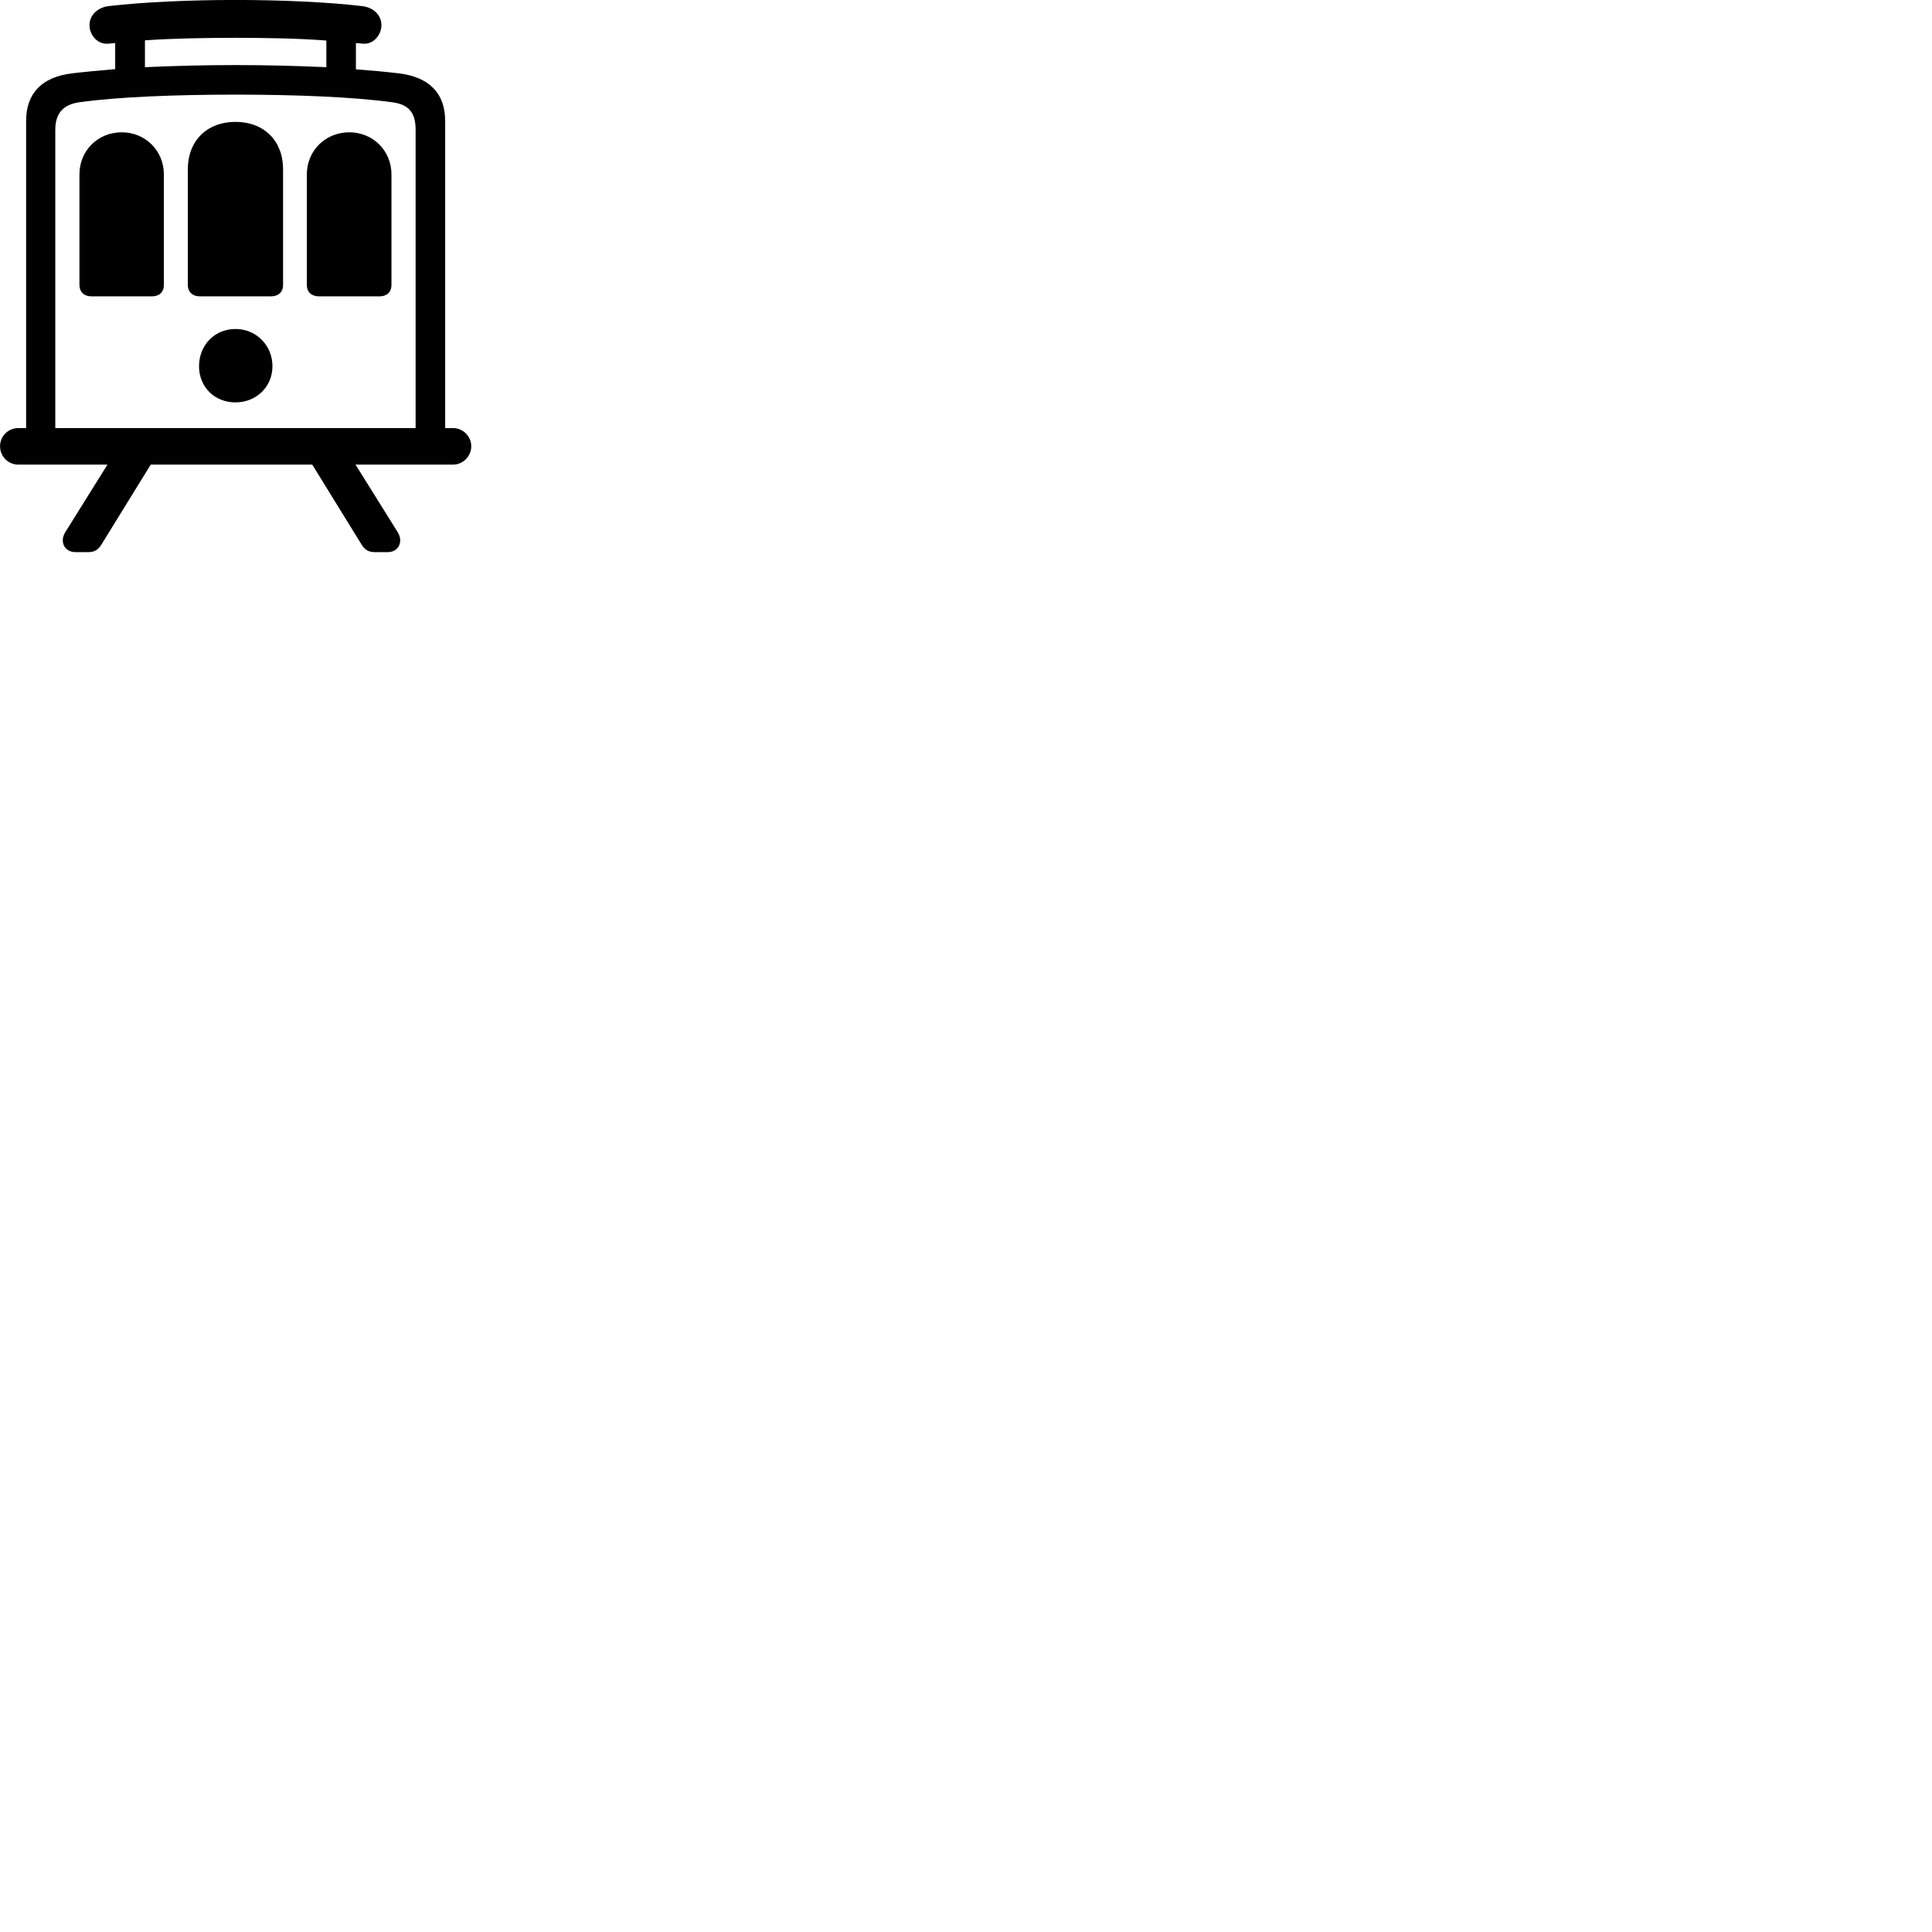 
        <svg xmlns="http://www.w3.org/2000/svg" viewBox="0 0 100 100">
            <path d="M0.002 23.098C0.002 23.618 0.422 24.048 0.942 24.048H5.562L3.372 27.558C3.072 28.058 3.352 28.578 3.902 28.578H4.562C4.872 28.578 5.062 28.478 5.242 28.198L7.802 24.048H16.162L18.722 28.198C18.902 28.478 19.092 28.578 19.422 28.578H20.072C20.612 28.578 20.892 28.058 20.592 27.558L18.402 24.048H23.452C23.962 24.048 24.392 23.618 24.392 23.098C24.392 22.578 23.962 22.158 23.452 22.158H23.042V6.258C23.042 4.828 22.212 3.988 20.652 3.798C19.982 3.718 19.232 3.648 18.422 3.588V2.228C18.542 2.238 18.642 2.248 18.762 2.258C19.302 2.328 19.742 1.828 19.742 1.298C19.742 0.778 19.322 0.388 18.762 0.318C16.992 0.108 14.552 -0.002 12.192 -0.002C9.832 -0.002 7.392 0.108 5.612 0.318C5.062 0.388 4.632 0.778 4.632 1.298C4.632 1.828 5.072 2.328 5.622 2.258C5.732 2.248 5.852 2.238 5.962 2.228V3.578C5.152 3.648 4.392 3.718 3.712 3.798C2.172 3.988 1.352 4.828 1.352 6.258V22.158H0.942C0.422 22.158 0.002 22.578 0.002 23.098ZM12.192 3.368C10.622 3.368 9.012 3.408 7.502 3.478V2.088C8.932 1.988 10.562 1.958 12.192 1.958C13.812 1.958 15.462 1.988 16.892 2.098V3.478C15.372 3.408 13.762 3.368 12.192 3.368ZM2.862 6.718C2.862 5.868 3.272 5.398 4.142 5.288C6.072 5.018 9.062 4.898 12.192 4.898C15.302 4.898 18.292 5.018 20.252 5.288C21.132 5.388 21.512 5.798 21.512 6.718V22.158H2.862ZM9.722 14.758C9.722 15.108 9.962 15.338 10.332 15.338H14.032C14.412 15.338 14.652 15.108 14.652 14.758V8.758C14.652 7.288 13.662 6.308 12.192 6.308C10.712 6.308 9.722 7.288 9.722 8.758ZM4.112 14.758C4.112 15.108 4.352 15.338 4.722 15.338H7.872C8.252 15.338 8.482 15.108 8.482 14.758V9.028C8.482 7.798 7.522 6.848 6.302 6.848C5.062 6.848 4.112 7.798 4.112 9.028ZM15.882 14.758C15.882 15.108 16.122 15.338 16.502 15.338H19.652C20.032 15.338 20.262 15.108 20.262 14.758V9.028C20.262 7.798 19.302 6.848 18.082 6.848C16.842 6.848 15.882 7.798 15.882 9.028ZM12.192 20.828C13.252 20.828 14.102 20.028 14.102 18.958C14.102 17.868 13.252 17.028 12.192 17.028C11.102 17.028 10.302 17.868 10.302 18.958C10.302 20.028 11.102 20.828 12.192 20.828Z" />
        </svg>
    